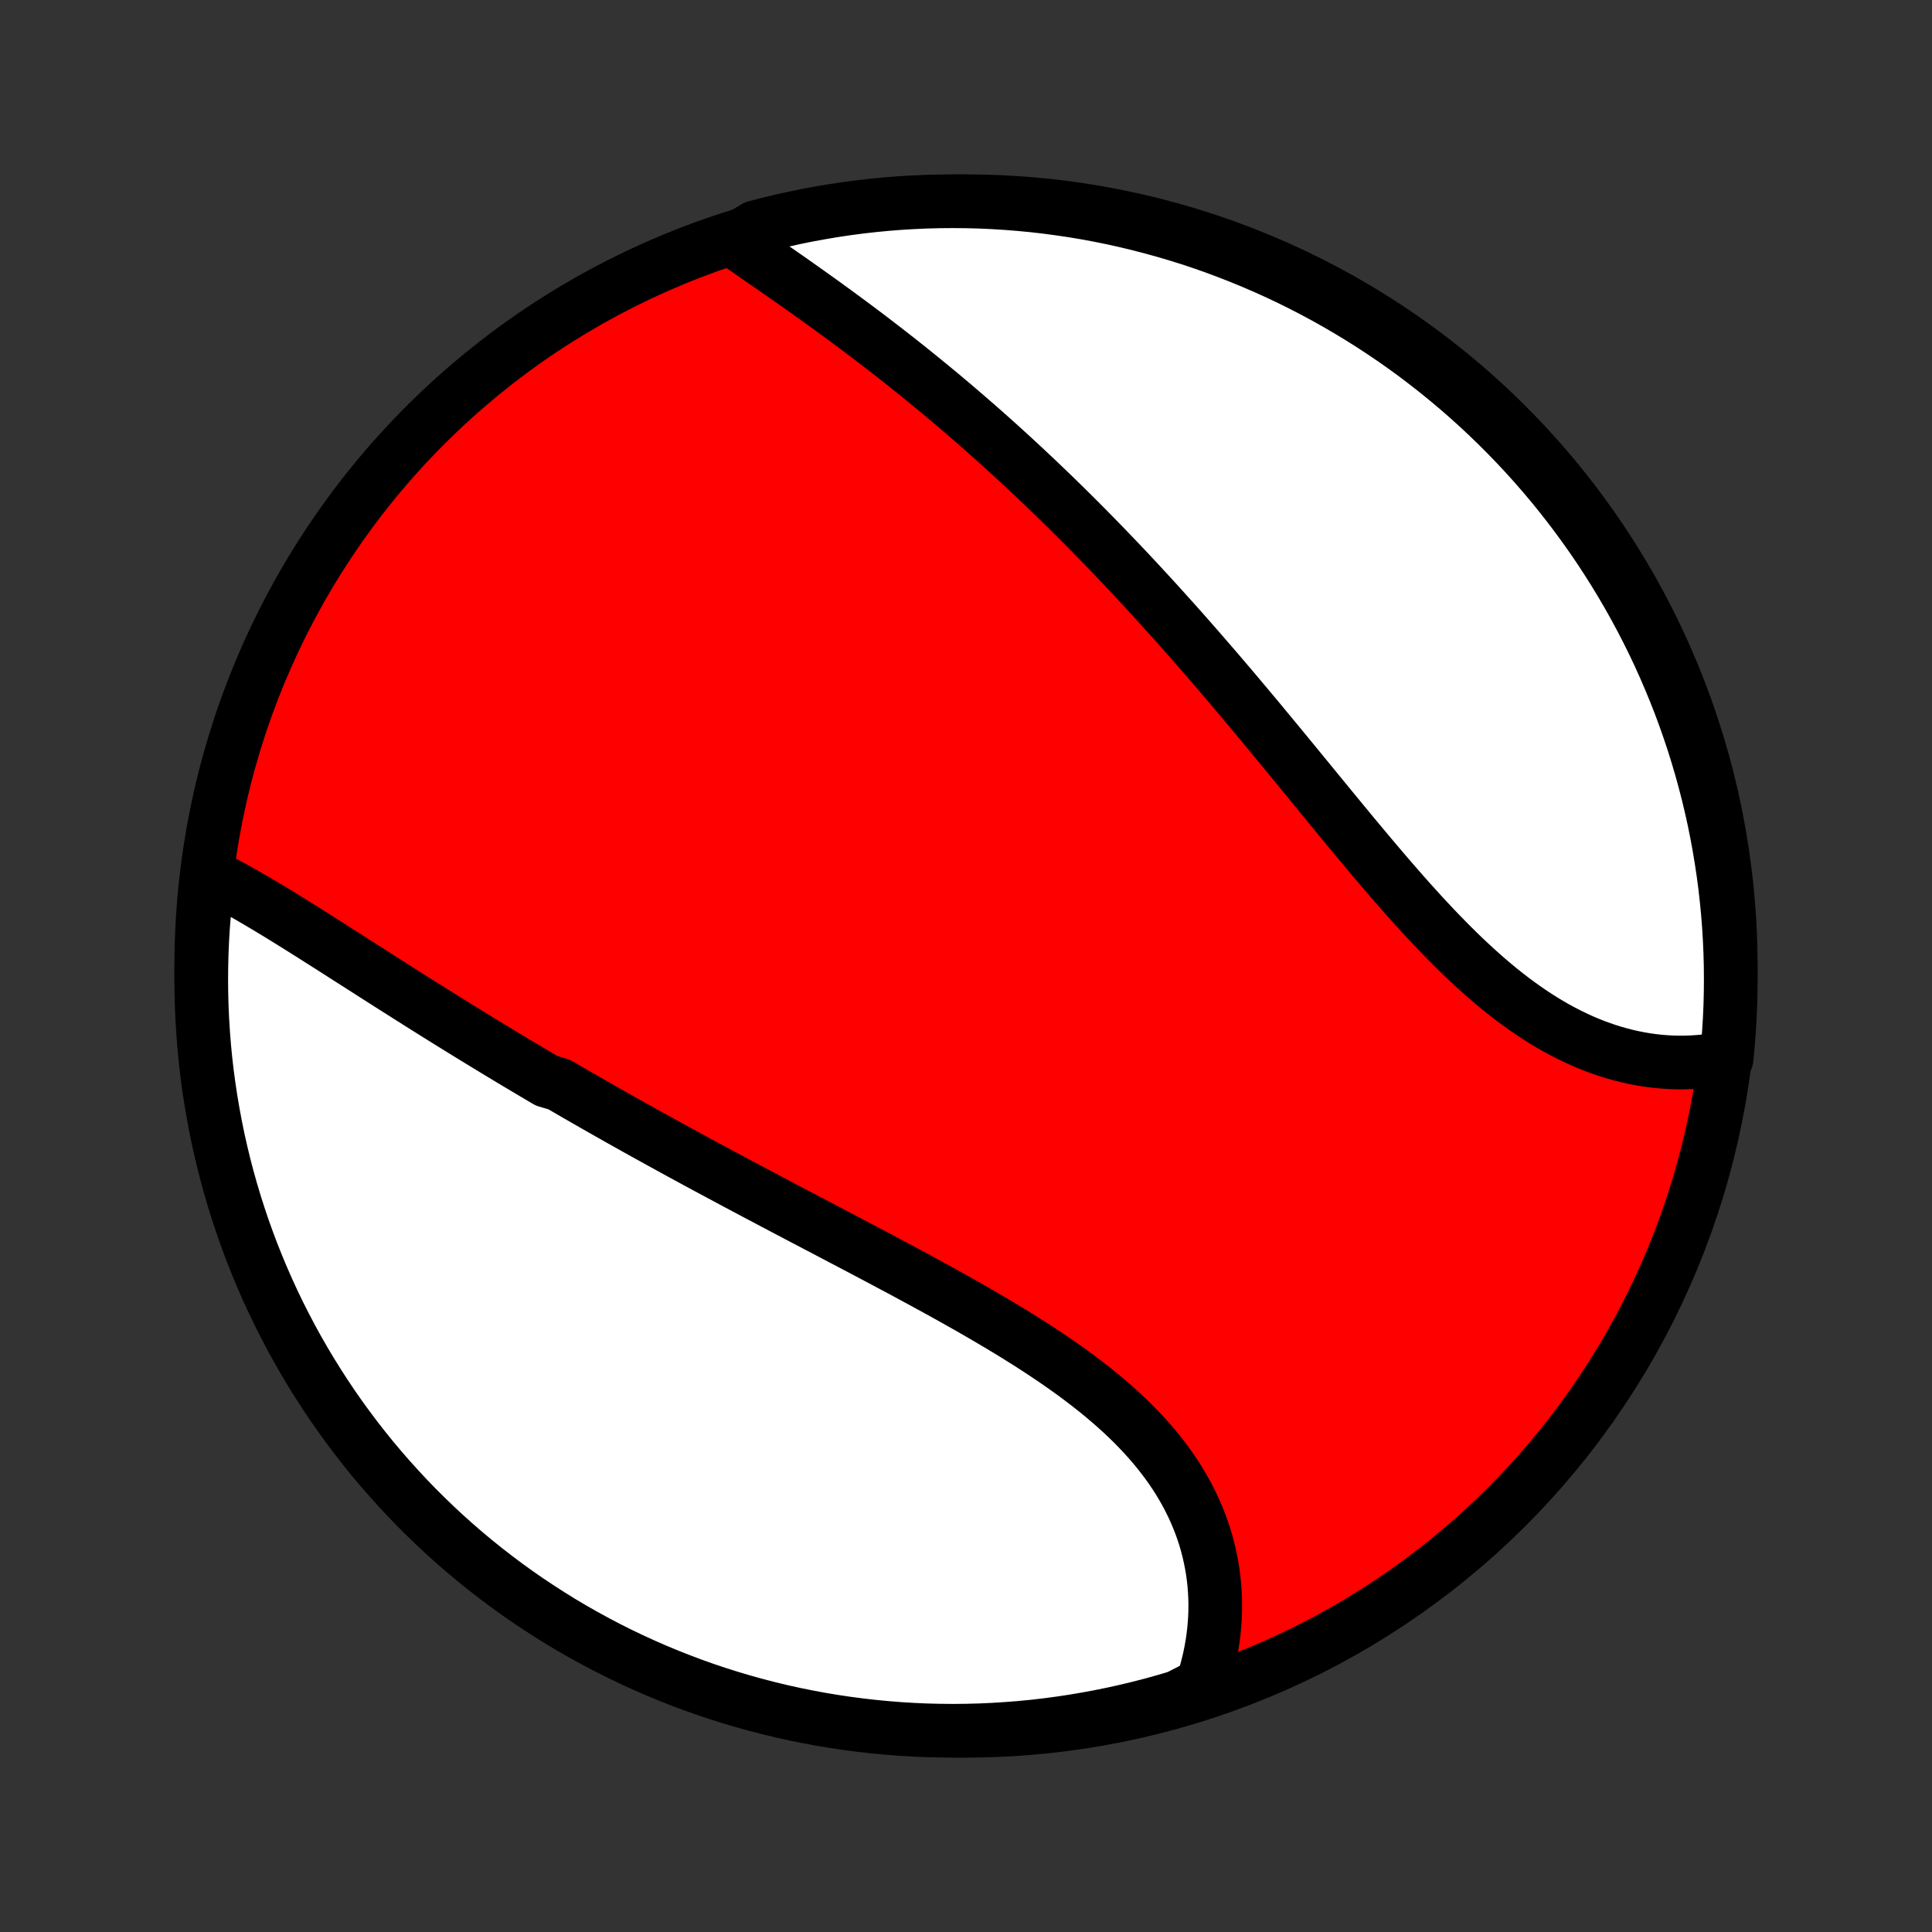 <?xml version="1.0" encoding="utf-8" standalone="no"?>
<!DOCTYPE svg PUBLIC "-//W3C//DTD SVG 1.1//EN"
  "http://www.w3.org/Graphics/SVG/1.1/DTD/svg11.dtd">
<!-- Created with matplotlib (http://matplotlib.org/) -->
<svg height="72pt" version="1.1" viewBox="0 0 72 72" width="72pt" xmlns="http://www.w3.org/2000/svg" xmlns:xlink="http://www.w3.org/1999/xlink">
 <rect x="0" y="0" width="72" height="72" fill="#333333" stroke="none"/>
 <defs>
  <style type="text/css">
*{stroke-linecap:butt;stroke-linejoin:round;}
  </style>
 </defs>
 <g id="figure_1">
  <g id="patch_1">
   <path d="
M0 72
L72 72
L72 0
L0 0
z
" style="fill:none;"/>
  </g>
  <g id="axes_1">
   <g id="PatchCollection_1">
    <defs>
     <path d="
M36 -7.5
C43.558 -7.5 50.808 -10.503 56.153 -15.848
C61.497 -21.192 64.5 -28.442 64.5 -36
C64.5 -43.558 61.497 -50.808 56.153 -56.153
C50.808 -61.497 43.558 -64.5 36 -64.5
C28.442 -64.5 21.192 -61.497 15.848 -56.153
C10.503 -50.808 7.5 -43.558 7.5 -36
C7.5 -28.442 10.503 -21.192 15.848 -15.848
C21.192 -10.503 28.442 -7.5 36 -7.5
z
" id="C0_0_a811fe30f3"/>
     <path d="
M7.774 -39.395
L7.98 -39.294
L8.187 -39.19
L8.393 -39.081
L8.601 -38.971
L8.809 -38.857
L9.017 -38.74
L9.226 -38.622
L9.435 -38.501
L9.645 -38.378
L9.855 -38.253
L10.066 -38.127
L10.277 -37.999
L10.489 -37.87
L10.7 -37.739
L10.913 -37.608
L11.125 -37.475
L11.338 -37.342
L11.552 -37.207
L11.765 -37.072
L11.979 -36.936
L12.194 -36.8
L12.409 -36.663
L12.623 -36.526
L12.839 -36.388
L13.055 -36.25
L13.271 -36.112
L13.487 -35.974
L13.704 -35.836
L13.92 -35.697
L14.138 -35.558
L14.355 -35.42
L14.573 -35.281
L14.791 -35.142
L15.01 -35.004
L15.229 -34.865
L15.448 -34.727
L15.667 -34.588
L15.887 -34.45
L16.107 -34.312
L16.328 -34.174
L16.549 -34.036
L16.77 -33.899
L16.992 -33.761
L17.214 -33.624
L17.436 -33.487
L17.659 -33.35
L17.883 -33.213
L18.107 -33.077
L18.331 -32.94
L18.556 -32.804
L18.781 -32.668
L19.007 -32.532
L19.233 -32.396
L19.46 -32.261
L19.688 -32.126
L19.916 -31.99
L20.145 -31.855
L20.374 -31.72
L20.834 -31.585
L21.066 -31.451
L21.298 -31.316
L21.53 -31.181
L21.764 -31.047
L21.998 -30.913
L22.233 -30.778
L22.469 -30.644
L22.705 -30.51
L22.943 -30.375
L23.181 -30.241
L23.42 -30.107
L23.66 -29.973
L23.901 -29.838
L24.143 -29.704
L24.386 -29.57
L24.63 -29.435
L24.874 -29.301
L25.12 -29.166
L25.367 -29.031
L25.614 -28.896
L25.863 -28.761
L26.113 -28.626
L26.364 -28.491
L26.616 -28.355
L26.869 -28.22
L27.122 -28.084
L27.378 -27.947
L27.634 -27.811
L27.891 -27.674
L28.149 -27.537
L28.409 -27.4
L28.669 -27.262
L28.931 -27.124
L29.193 -26.985
L29.457 -26.847
L29.721 -26.707
L29.987 -26.568
L30.254 -26.428
L30.521 -26.288
L30.79 -26.147
L31.059 -26.005
L31.329 -25.863
L31.6 -25.721
L31.872 -25.578
L32.145 -25.434
L32.418 -25.29
L32.692 -25.145
L32.966 -24.999
L33.241 -24.853
L33.517 -24.706
L33.792 -24.558
L34.068 -24.409
L34.344 -24.26
L34.62 -24.109
L34.897 -23.958
L35.173 -23.806
L35.448 -23.653
L35.724 -23.498
L35.999 -23.343
L36.273 -23.187
L36.547 -23.029
L36.819 -22.87
L37.091 -22.71
L37.361 -22.549
L37.63 -22.386
L37.897 -22.222
L38.163 -22.056
L38.427 -21.889
L38.688 -21.72
L38.947 -21.549
L39.204 -21.377
L39.458 -21.203
L39.709 -21.027
L39.958 -20.849
L40.202 -20.669
L40.443 -20.486
L40.681 -20.302
L40.914 -20.116
L41.143 -19.927
L41.368 -19.736
L41.588 -19.543
L41.803 -19.348
L42.014 -19.149
L42.219 -18.949
L42.418 -18.746
L42.612 -18.541
L42.8 -18.333
L42.983 -18.122
L43.159 -17.909
L43.328 -17.694
L43.492 -17.476
L43.648 -17.256
L43.798 -17.033
L43.942 -16.808
L44.078 -16.58
L44.207 -16.351
L44.329 -16.119
L44.444 -15.885
L44.552 -15.649
L44.652 -15.412
L44.746 -15.172
L44.831 -14.931
L44.91 -14.689
L44.981 -14.445
L45.044 -14.2
L45.1 -13.953
L45.149 -13.706
L45.191 -13.457
L45.225 -13.209
L45.252 -12.959
L45.271 -12.709
L45.284 -12.459
L45.289 -12.208
L45.287 -11.958
L45.278 -11.707
L45.261 -11.457
L45.238 -11.208
L45.208 -10.958
L45.171 -10.71
L45.127 -10.462
L45.077 -10.215
L45.019 -9.969
L44.955 -9.724
L44.884 -9.481
L44.807 -9.239
L44.363 -8.998
L43.886 -8.755
L43.407 -8.613
L42.926 -8.479
L42.442 -8.354
L41.957 -8.238
L41.469 -8.129
L40.98 -8.03
L40.49 -7.939
L39.998 -7.856
L39.505 -7.782
L39.011 -7.716
L38.516 -7.659
L38.02 -7.611
L37.523 -7.572
L37.027 -7.541
L36.529 -7.518
L36.032 -7.505
L35.535 -7.5
L35.037 -7.504
L34.54 -7.516
L34.044 -7.537
L33.548 -7.567
L33.053 -7.606
L32.558 -7.653
L32.065 -7.709
L31.573 -7.773
L31.082 -7.846
L30.593 -7.927
L30.106 -8.018
L29.62 -8.116
L29.136 -8.223
L28.654 -8.339
L28.175 -8.463
L27.698 -8.595
L27.223 -8.736
L26.752 -8.885
L26.282 -9.042
L25.816 -9.208
L25.353 -9.382
L24.894 -9.563
L24.437 -9.753
L23.984 -9.951
L23.535 -10.157
L23.09 -10.37
L22.648 -10.592
L22.211 -10.821
L21.778 -11.058
L21.349 -11.302
L20.924 -11.554
L20.505 -11.814
L20.09 -12.081
L19.679 -12.355
L19.274 -12.636
L18.874 -12.924
L18.479 -13.22
L18.089 -13.522
L17.705 -13.831
L17.326 -14.147
L16.953 -14.47
L16.586 -14.799
L16.225 -15.135
L15.87 -15.477
L15.521 -15.825
L15.178 -16.179
L14.842 -16.54
L14.512 -16.906
L14.188 -17.278
L13.871 -17.656
L13.561 -18.04
L13.258 -18.428
L12.962 -18.823
L12.672 -19.222
L12.39 -19.627
L12.115 -20.037
L11.848 -20.451
L11.587 -20.87
L11.334 -21.294
L11.089 -21.722
L10.851 -22.155
L10.621 -22.592
L10.398 -23.033
L10.184 -23.478
L9.977 -23.926
L9.778 -24.379
L9.587 -24.835
L9.404 -25.294
L9.23 -25.757
L9.063 -26.222
L8.905 -26.691
L8.755 -27.163
L8.613 -27.637
L8.479 -28.114
L8.354 -28.593
L8.238 -29.074
L8.129 -29.558
L8.03 -30.043
L7.939 -30.531
L7.856 -31.02
L7.782 -31.51
L7.716 -32.002
L7.659 -32.495
L7.611 -32.989
L7.572 -33.484
L7.541 -33.98
L7.518 -34.477
L7.505 -34.973
L7.5 -35.471
L7.504 -35.968
L7.516 -36.465
L7.537 -36.963
L7.567 -37.46
L7.606 -37.956
z
" id="C0_1_75db6f1ab7"/>
     <path d="
M27.34 -63.043
L27.55 -62.898
L27.761 -62.751
L27.973 -62.605
L28.186 -62.457
L28.399 -62.309
L28.614 -62.161
L28.829 -62.011
L29.045 -61.861
L29.261 -61.71
L29.478 -61.559
L29.694 -61.406
L29.911 -61.253
L30.128 -61.099
L30.345 -60.944
L30.562 -60.789
L30.779 -60.633
L30.995 -60.476
L31.211 -60.318
L31.427 -60.159
L31.643 -60
L31.858 -59.84
L32.073 -59.679
L32.288 -59.517
L32.502 -59.355
L32.715 -59.191
L32.928 -59.027
L33.141 -58.862
L33.353 -58.696
L33.565 -58.53
L33.776 -58.362
L33.986 -58.194
L34.196 -58.025
L34.405 -57.855
L34.614 -57.684
L34.822 -57.513
L35.03 -57.341
L35.237 -57.168
L35.444 -56.994
L35.65 -56.819
L35.855 -56.643
L36.06 -56.466
L36.265 -56.289
L36.469 -56.111
L36.673 -55.931
L36.876 -55.751
L37.078 -55.57
L37.281 -55.388
L37.482 -55.205
L37.684 -55.021
L37.885 -54.836
L38.085 -54.651
L38.285 -54.464
L38.485 -54.276
L38.685 -54.087
L38.884 -53.897
L39.083 -53.706
L39.282 -53.514
L39.48 -53.321
L39.678 -53.127
L39.876 -52.932
L40.074 -52.735
L40.272 -52.538
L40.469 -52.339
L40.666 -52.139
L40.863 -51.938
L41.06 -51.736
L41.257 -51.533
L41.454 -51.328
L41.65 -51.122
L41.847 -50.915
L42.044 -50.707
L42.24 -50.497
L42.437 -50.286
L42.633 -50.074
L42.83 -49.86
L43.027 -49.645
L43.224 -49.429
L43.42 -49.211
L43.617 -48.992
L43.815 -48.772
L44.012 -48.551
L44.209 -48.328
L44.407 -48.103
L44.604 -47.878
L44.802 -47.651
L45 -47.422
L45.198 -47.193
L45.397 -46.962
L45.596 -46.729
L45.795 -46.496
L45.994 -46.261
L46.193 -46.025
L46.393 -45.787
L46.593 -45.548
L46.794 -45.309
L46.994 -45.068
L47.195 -44.825
L47.396 -44.582
L47.598 -44.338
L47.8 -44.093
L48.002 -43.847
L48.205 -43.6
L48.408 -43.352
L48.612 -43.103
L48.816 -42.854
L49.02 -42.605
L49.225 -42.355
L49.431 -42.104
L49.636 -41.853
L49.843 -41.602
L50.049 -41.351
L50.257 -41.1
L50.464 -40.849
L50.673 -40.599
L50.882 -40.349
L51.091 -40.099
L51.301 -39.85
L51.512 -39.603
L51.723 -39.356
L51.935 -39.111
L52.148 -38.867
L52.361 -38.624
L52.575 -38.384
L52.791 -38.145
L53.006 -37.909
L53.223 -37.675
L53.44 -37.444
L53.659 -37.215
L53.878 -36.99
L54.098 -36.768
L54.319 -36.549
L54.541 -36.334
L54.765 -36.123
L54.989 -35.917
L55.214 -35.714
L55.44 -35.516
L55.667 -35.323
L55.895 -35.135
L56.125 -34.952
L56.355 -34.774
L56.587 -34.602
L56.819 -34.436
L57.052 -34.275
L57.286 -34.121
L57.521 -33.972
L57.757 -33.83
L57.994 -33.694
L58.232 -33.565
L58.47 -33.443
L58.709 -33.327
L58.948 -33.217
L59.188 -33.115
L59.428 -33.019
L59.668 -32.931
L59.908 -32.849
L60.149 -32.774
L60.389 -32.706
L60.63 -32.645
L60.87 -32.591
L61.11 -32.544
L61.349 -32.503
L61.588 -32.47
L61.826 -32.443
L62.063 -32.424
L62.299 -32.41
L62.534 -32.404
L62.768 -32.404
L63.001 -32.411
L63.233 -32.425
L63.463 -32.444
L63.691 -32.471
L63.918 -32.503
L64.344 -32.542
L64.391 -33.019
L64.43 -33.514
L64.461 -34.01
L64.483 -34.506
L64.496 -35.003
L64.5 -35.501
L64.496 -35.998
L64.483 -36.495
L64.461 -36.993
L64.431 -37.489
L64.392 -37.986
L64.344 -38.482
L64.288 -38.977
L64.223 -39.471
L64.149 -39.964
L64.067 -40.456
L63.977 -40.947
L63.878 -41.436
L63.77 -41.923
L63.654 -42.409
L63.529 -42.893
L63.397 -43.374
L63.255 -43.854
L63.106 -44.331
L62.948 -44.805
L62.782 -45.277
L62.608 -45.746
L62.425 -46.212
L62.235 -46.674
L62.037 -47.134
L61.831 -47.59
L61.617 -48.043
L61.395 -48.492
L61.165 -48.937
L60.928 -49.378
L60.683 -49.815
L60.43 -50.248
L60.17 -50.677
L59.903 -51.101
L59.629 -51.52
L59.347 -51.935
L59.058 -52.345
L58.762 -52.75
L58.46 -53.15
L58.15 -53.545
L57.834 -53.934
L57.511 -54.318
L57.181 -54.696
L56.845 -55.069
L56.503 -55.435
L56.154 -55.796
L55.799 -56.151
L55.438 -56.5
L55.072 -56.842
L54.699 -57.178
L54.321 -57.508
L53.937 -57.831
L53.548 -58.147
L53.153 -58.457
L52.754 -58.76
L52.349 -59.056
L51.939 -59.345
L51.524 -59.626
L51.105 -59.901
L50.68 -60.168
L50.252 -60.428
L49.819 -60.681
L49.382 -60.926
L48.941 -61.163
L48.495 -61.393
L48.047 -61.615
L47.594 -61.829
L47.138 -62.035
L46.678 -62.234
L46.215 -62.424
L45.749 -62.606
L45.281 -62.781
L44.809 -62.947
L44.335 -63.105
L43.858 -63.254
L43.378 -63.395
L42.897 -63.528
L42.413 -63.653
L41.928 -63.769
L41.44 -63.877
L40.951 -63.976
L40.46 -64.067
L39.968 -64.149
L39.475 -64.222
L38.981 -64.287
L38.486 -64.344
L37.99 -64.391
L37.494 -64.43
L36.997 -64.461
L36.499 -64.483
L36.002 -64.496
L35.505 -64.5
L35.007 -64.496
L34.511 -64.483
L34.014 -64.461
L33.518 -64.431
L33.023 -64.392
L32.529 -64.344
L32.036 -64.288
L31.544 -64.223
L31.053 -64.149
L30.564 -64.067
L30.076 -63.977
L29.591 -63.878
L29.107 -63.77
L28.626 -63.654
L28.146 -63.529
z
" id="C0_2_c99bc94fcd"/>
    </defs>
    <g clip-path="url(#p1bffca34e9)">
     <use style="fill:#ff0000;stroke:#000000;stroke-width:2.0;" x="0.0" xlink:href="#C0_0_a811fe30f3" y="72.0"/>
    </g>
    <g clip-path="url(#p1bffca34e9)">
     <use style="fill:#ffffff;stroke:#000000;stroke-width:2.0;" x="0.0" xlink:href="#C0_1_75db6f1ab7" y="72.0"/>
    </g>
    <g clip-path="url(#p1bffca34e9)">
     <use style="fill:#ffffff;stroke:#000000;stroke-width:2.0;" x="0.0" xlink:href="#C0_2_c99bc94fcd" y="72.0"/>
    </g>
   </g>
  </g>
 </g>
 <defs>
  <clipPath id="p1bffca34e9">
   <rect height="72.0" width="72.0" x="0.0" y="0.0"/>
  </clipPath>
 </defs>
</svg>
